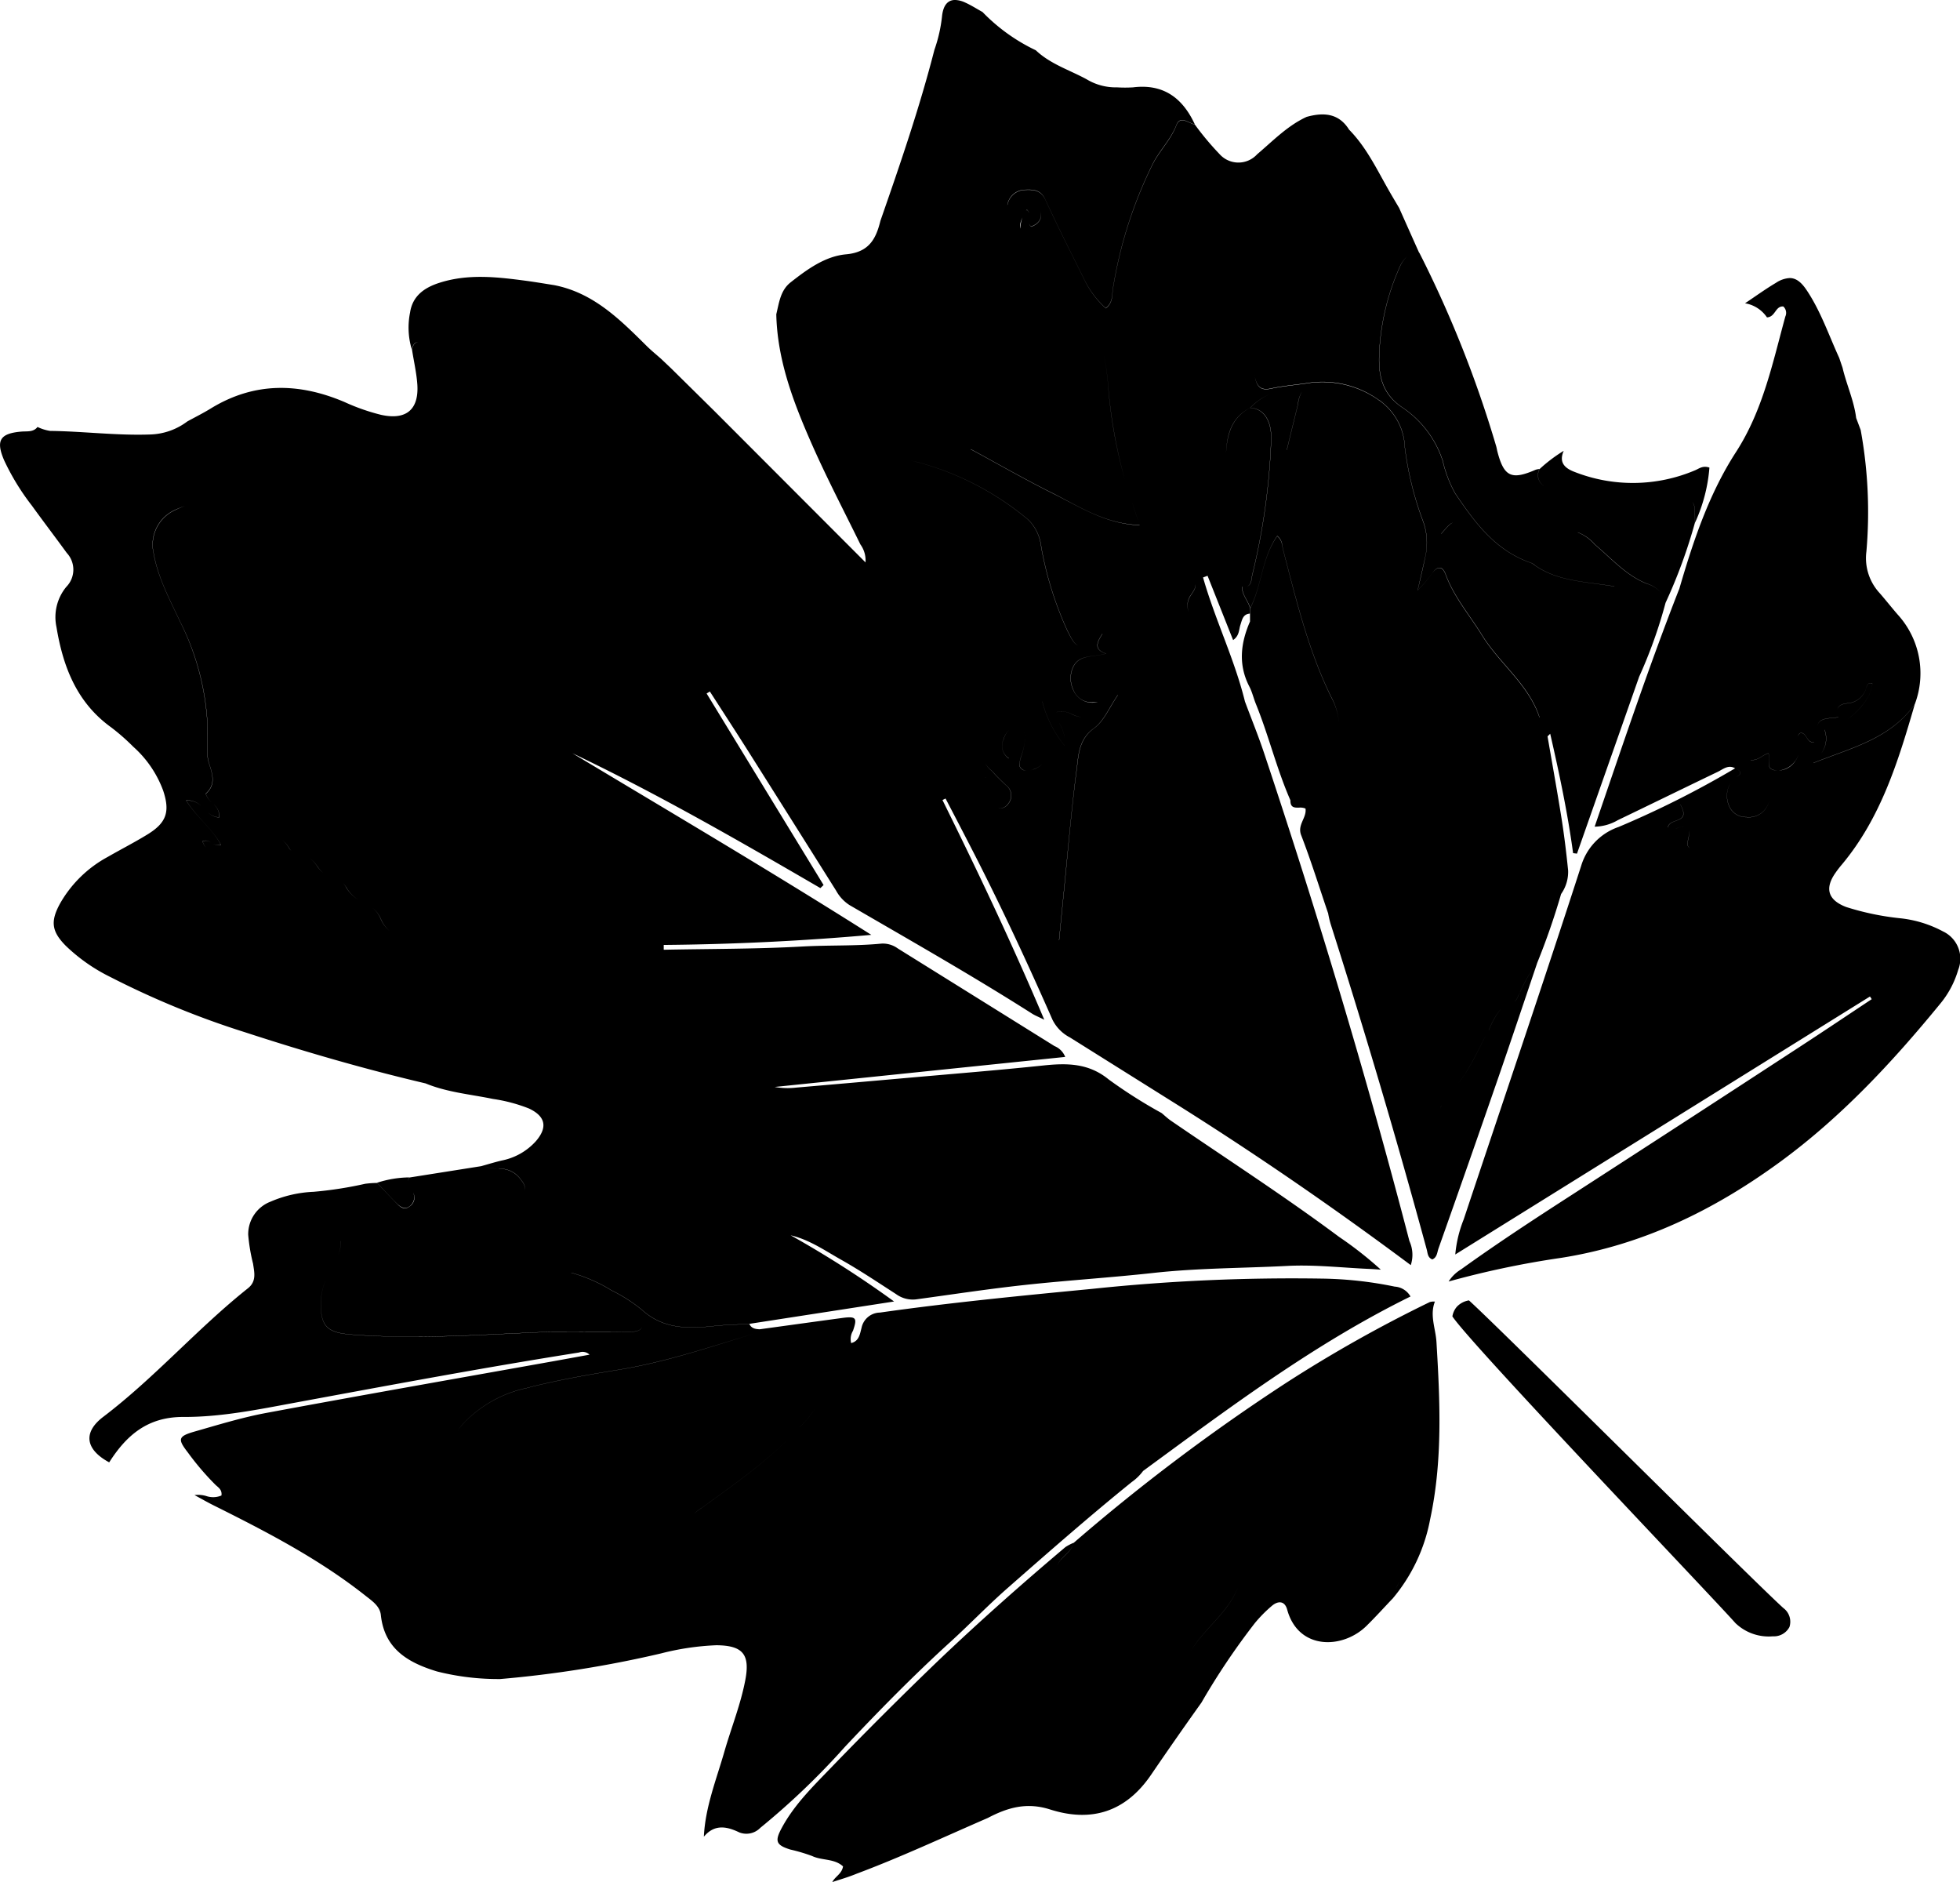 <?xml version="1.0" encoding="utf-8"?><svg xmlns="http://www.w3.org/2000/svg" width="248.604" height="238.673" viewBox="0 0 248.604 238.673"><path d="M122.417.32c.761.339 1.468.8 2.2 1.2a23.27 23.27 0 006.765 4.857c1.852 1.758 4.289 2.5 6.457 3.685a7.156 7.156 0 003.854 1.016 16.818 16.818 0 002.022 0c3.864-.478 6.293 1.355 7.839 4.7-.805-.169-1.855-1.2-2.345.078-.727 1.893-2.2 3.265-3.058 5.043a55.2 55.2 0 00-5 15.739c-.119.779.028 1.714-.9 2.439a11.908 11.908 0 01-2.766-3.726c-1.652-3.333-3.337-6.655-4.89-10.036-.615-1.355-1.662-1.29-2.759-1.246a2.3 2.3 0 00-2.066 1.92l.018-.01a2.309 2.309 0 012.055-1.883c1.1-.044 2.144-.095 2.759 1.246 1.553 3.387 3.239 6.7 4.89 10.036a11.9 11.9 0 002.766 3.726c.931-.725.785-1.659.9-2.439a55.181 55.181 0 015-15.739c.863-1.778 2.338-3.15 3.058-5.043.489-1.274 1.539-.248 2.344-.078a35.89 35.89 0 003.116 3.726 3.21 3.21 0 004.778.034c2-1.693 3.84-3.62 6.273-4.742 2.166-.6 4.107-.476 5.415 1.658h.014c2.267 2.323 3.6 5.253 5.2 8.007.364.63.737 1.253 1.108 1.88q1.265 2.84 2.536 5.682h.026a144.439 144.439 0 019.756 24.566c.061.213.092.44.149.657.826 3.181 1.787 3.631 4.839 2.3a2.148 2.148 0 01.5-.1 1.6 1.6 0 00.637 2.185 1.6 1.6 0 01-.626-2.178 19.444 19.444 0 013.058-2.31c-.632 1.453.092 2.188 1.379 2.676a20.219 20.219 0 0015.292-.21c.5-.207.961-.63 1.811-.339a20.491 20.491 0 01-1.824 6.981v-.169c0-1.453 0-2.169-.364-2.432.35.273.351.991.353 2.426v.17a66 66 0 01-3.728 10.168 60.59 60.59 0 01-3.385 9.452v.022l-7.85 22.337-.493-.064c-.69-5.1-1.754-10.131-2.905-15.14l-.339.338.006.014c.6 3.485 1.23 6.964 1.784 10.459.34 2.157.6 4.335.822 6.51a4.861 4.861 0 01-.89 3 90.15 90.15 0 01-3.056 8.8l.008-.008c-1.661 4.914-3.3 9.822-5 14.737q-3.71 10.72-7.5 21.413c-.177.5-.17 1.135-.788 1.4-.6-.237-.581-.8-.71-1.27q-5.64-20.745-12.172-41.23a11.325 11.325 0 01-.337-1.435l-.02-.032c-1.118-3.285-2.148-6.608-3.4-9.846-.506-1.317.724-2.178.557-3.36a1.68 1.68 0 00-.829-.12c-.559.008-1.093.017-1.09-.9 0-.018 0-.036-.007-.054-1.735-3.961-2.74-8.18-4.364-12.184-.3-.728-.469-1.514-.829-2.208-1.438-2.772-1.116-5.517.078-8.256v-.981c0-.234.017-.467.027-.7 1.475-2.886 1.461-6.368 3.422-9.145.68.566.6 1.182.741 1.71 1.658 6.364 3.187 12.779 6.116 18.723a8.253 8.253 0 01.984 4.653 8.4 8.4 0 00-.981-4.684c-2.926-5.944-4.455-12.359-6.116-18.723-.136-.528-.044-1.145-.741-1.71-1.961 2.784-1.947 6.266-3.422 9.145-.26-.932-1.045-1.665-1.019-2.7h-.024c-.024 1.04.765 1.775 1.019 2.71l-.031.7c-.883.071-.975.782-1.189 1.423s-.112 1.355-.928 1.934l-3.242-8.156-.571.213c1.512 5.331 3.993 10.354 5.315 15.736.826 2.219 1.72 4.4 2.467 6.655 6.8 20.39 12.984 40.962 18.394 61.766a4.188 4.188 0 01.17 3.048c-9.994-7.452-20.134-14.418-30.583-20.945l-12.644-7.926a5.071 5.071 0 01-2.212-2.235c-3.113-7.075-6.371-14.086-9.892-20.972a962.777 962.777 0 00-3.677-7.092l-.391.19c4.469 9.04 8.8 18.134 12.913 27.861-.829-.41-1.2-.552-1.519-.755-7.588-4.826-15.407-9.267-23.182-13.782a5.057 5.057 0 01-1.7-1.829q-5.63-8.955-11.288-17.907c-1.56-2.462-3.15-4.9-4.727-7.35l-.411.251 14.836 24.292-.408.386c-10.316-6-20.66-11.956-31.449-17.1 12.671 7.611 25.4 15.106 37.909 23.032a331.57 331.57 0 01-26.308 1.277h-.02v.61c5.88-.118 11.763-.085 17.629-.413 3.333-.186 6.674-.044 10-.366a3.21 3.21 0 012.062.616q9.936 6.185 19.872 12.379a2.44 2.44 0 011.359 1.375l-36.849 3.81a9.408 9.408 0 002.719.081q6.922-.593 13.844-1.209c5.848-.518 11.707-.986 17.548-1.6 2.987-.312 5.716-.3 8.257 1.778a62.46 62.46 0 006.715 4.261c.387.322.754.677 1.169.962 7.136 4.891 14.408 9.578 21.347 14.747a47.072 47.072 0 015.281 4.146c-.741-.048-1.064-.075-1.386-.088-3.5-.149-7.014-.566-10.5-.383-5.637.291-11.3.264-16.922.884-5.437.6-10.915.938-16.362 1.531-4.6.5-9.175 1.2-13.776 1.826a3.613 3.613 0 01-2.552-.677c-2.324-1.5-4.632-3.048-7.041-4.4-2.022-1.148-3.969-2.5-6.314-3.048a133.025 133.025 0 0113.117 8.393l-18.35 2.835c-1.522.088-3.058.108-4.563.278-3.272.359-6.392.369-9.07-2.066a19.962 19.962 0 00-3.85-2.462 19.587 19.587 0 00-5.131-2.239l.04.024a19.735 19.735 0 015.084 2.228 20.086 20.086 0 013.85 2.462c2.678 2.435 5.8 2.425 9.07 2.066 1.512-.169 3.041-.19 4.563-.278.265.584.786.655 1.335.677l.007-.006c3.473-.474 6.942-.958 10.415-1.426 1.788-.241 1.954-.034 1.39 1.616a2.063 2.063 0 00-.235 1.565c1.019-.244 1.111-1.175 1.312-1.9a2.418 2.418 0 012.341-1.968c8.95-1.27 17.938-2.141 26.933-3.008a242.179 242.179 0 0129.111-1.3 48.591 48.591 0 019.249 1.016 2.468 2.468 0 012 1.253c-12.233 6.016-23.019 14.137-33.916 22.124a6.263 6.263 0 01-1.434 1.4c-5.393 4.356-10.6 8.928-15.811 13.5-2.46 2.164-4.72 4.522-7.136 6.723-4.676 4.248-9.1 8.752-13.433 13.355a93.749 93.749 0 01-10.741 10.28 2.457 2.457 0 01-2.657.579c-1.658-.8-3.17-1.047-4.5.545.177-3.766 1.583-7.238 2.606-10.8.873-3.028 2.063-5.968 2.654-9.081.615-3.248-.319-4.372-3.67-4.4a33.43 33.43 0 00-7.021 1.037 142.8 142.8 0 01-20.389 3.248 31.647 31.647 0 01-8.043-.965c-3.653-1.114-6.65-2.842-7.108-7.153-.119-1.135-1.115-1.788-1.954-2.452-5.919-4.684-12.59-8.129-19.3-11.475-.8-.4-1.583-.854-2.379-1.28a3.593 3.593 0 011.469.112 2.708 2.708 0 001.946-.061c.108-.715-.388-1.016-.734-1.331a34.366 34.366 0 01-3.517-4.112c-1.332-1.72-1.268-2.063.9-2.682 3.042-.87 6.086-1.805 9.175-2.371 12.117-2.256 24.255-4.379 36.386-6.55l4.479-.813a1.268 1.268 0 00-1.329-.274c-12.009 1.9-23.956 4.132-35.907 6.34-4.727.874-9.47 1.853-14.272 1.832-4.53-.02-7.221 2.307-9.419 5.758-2.973-1.6-3.4-3.766-.747-5.778 6.544-4.972 11.937-11.2 18.349-16.3 1.118-.891.8-2.032.646-3.113a22.741 22.741 0 01-.615-3.655 4.413 4.413 0 012.841-4.217 15.369 15.369 0 015.437-1.246 48.832 48.832 0 006.552-1.016 12.475 12.475 0 011.515-.109c.805.847 1.6 1.694 2.419 2.537.479.488 1.02.989 1.733.427a1.326 1.326 0 00.414-1.748 1.382 1.382 0 01-.421 1.727c-.652.525-1.254.061-1.733-.427-.822-.83-1.614-1.694-2.419-2.537a13.63 13.63 0 014.074-.681 1.075 1.075 0 00-.124.487 1.053 1.053 0 01.13-.467l9.124-1.443c.866-.241 1.729-.508 2.6-.715a7.858 7.858 0 004.346-2.455c1.505-1.748 1.244-3.14-.874-4.142a20.276 20.276 0 00-4.577-1.216c-2.862-.592-5.805-.836-8.539-1.968-7.724-1.812-15.339-4.02-22.872-6.476a109.453 109.453 0 01-17.092-7.008 22.317 22.317 0 01-5.675-3.969c-1.8-1.822-1.954-3.085-.754-5.307a15.33 15.33 0 016.093-5.971c1.665-.959 3.381-1.832 5.019-2.838 2.416-1.48 2.892-2.879 1.991-5.578a13.835 13.835 0 00-3.786-5.545 27.075 27.075 0 00-2.8-2.456c-4.366-3.14-6.116-7.7-6.942-12.721a6.026 6.026 0 011.254-5.108 3.111 3.111 0 00.051-4.295c-1.461-2.008-2.97-3.983-4.417-5.988a30.085 30.085 0 01-3.527-5.758C-.56 55.848 0 54.96 2.719 54.73c.714-.061 1.506.1 2.039-.586a5.757 5.757 0 001.594.5c4.234.051 8.448.606 12.688.454a8.2 8.2 0 004.716-1.653c.989-.542 2-1.043 2.96-1.633 5.511-3.387 11.18-3.3 16.99-.826a26.117 26.117 0 004.622 1.619c3.15.7 4.812-.626 4.607-3.827-.1-1.494-.452-2.974-.679-4.461.155-.655.428-.993.812-.845-.395-.173-.671.166-.84.834a9.623 9.623 0 01-.217-4.667c.312-2.1 1.794-3.15 3.68-3.763 3.663-1.189 7.364-.755 11.064-.264 1.173.159 2.338.359 3.51.542 4.961.952 8.332 4.322 11.713 7.675.6.6 1.26 1.128 1.893 1.694l1.24 1.175 5.5 5.426 19.169 19.194a3.446 3.446 0 00-.649-2.28c-2.155-4.4-4.442-8.759-6.4-13.263-2.215-5.081-4.139-10.259-4.268-15.919.357-1.47.523-3.048 1.835-4.064 2.1-1.65 4.367-3.3 7.007-3.54 2.908-.261 3.8-1.937 4.366-4.251 2.494-7.157 4.961-14.327 6.847-21.677a18.775 18.775 0 00.979-4.366c.163-1.3.721-1.962 1.647-1.962a3.248 3.248 0 011.273.324zm7.823 26.259c-.452.786-1 1.693-.824 2.409a4 4 0 01.83-2.382.877.877 0 01.292.446.874.874 0 00-.298-.473zm1.732.266c.215.891-.219 1.529-1.192 1.881a.778.778 0 01-.25-.391.776.776 0 00.257.419c.983-.356 1.417-1.003 1.185-1.909zm62.7 44.825a1.837 1.837 0 00-.425-.278c-4.536-1.534-7.173-5.118-9.681-8.857a15.711 15.711 0 01-1.56-4.1 12.972 12.972 0 00-5.135-6.774c-2.569-1.727-3.035-4.109-2.919-6.74a29.874 29.874 0 012.5-10.839 4.339 4.339 0 011-1.551 4.29 4.29 0 00-1.022 1.561 29.866 29.866 0 00-2.5 10.838c-.115 2.632.34 5.013 2.919 6.74a12.969 12.969 0 015.135 6.774 15.814 15.814 0 001.56 4.095c2.508 3.726 5.145 7.323 9.681 8.857a1.825 1.825 0 01.425.278c2.912 2.052 6.331 2.066 10.116 2.693l-.006-.014c-3.775-.617-7.184-.635-10.09-2.68zM140.52 48.429a33.465 33.465 0 00-.506-3.44 33.616 33.616 0 01.5 3.413 61.6 61.6 0 002.167 12.434 63.017 63.017 0 01-2.162-12.407zm18.628-.694c-.015-.072-.03-.144-.043-.217q.023.127.051.254c.275 1.3.778 1.8 2.039 1.524 1.652-.362 3.347-.477 5.009-.745a12.34 12.34 0 018.682 2.195 7.6 7.6 0 013.293 5.985 41.167 41.167 0 002.351 9.484 8.006 8.006 0 01.262 4.319c-.316 1.443-.652 2.882-.982 4.322a15.119 15.119 0 001.879-2.219c.68-.864 1.267-.87 1.682.254 1.05 2.842 3.034 5.131 4.6 7.672 2.231 3.624 5.922 6.236 7.3 10.449 0-.028 0-.056-.006-.083-1.381-4.178-5.057-6.783-7.279-10.389-1.563-2.54-3.547-4.83-4.6-7.671-.415-1.125-1.019-1.118-1.682-.254a15.12 15.12 0 01-1.879 2.219c.34-1.439.68-2.879.982-4.322a8 8 0 00-.262-4.318 41.05 41.05 0 01-2.351-9.484 7.6 7.6 0 00-3.293-5.985 10.924 10.924 0 011.291.571 10.908 10.908 0 00-1.312-.584 12.288 12.288 0 00-8.682-2.195c-1.661.268-3.357.383-5.009.745a2.8 2.8 0 01-.6.074c-.826-.003-1.207-.53-1.442-1.602zm5.485 3.57a4.259 4.259 0 01.524-1.688 4.084 4.084 0 00-.541 1.7c-.474 1.912-.939 3.828-1.407 5.744h.014c.467-1.919.933-3.84 1.409-5.757zm-5.77 21.528a84.97 84.97 0 002.379-16.986c.1-2.445-.9-4.037-2.651-4.135a7.732 7.732 0 012.5-1.751 7.732 7.732 0 00-2.52 1.758c1.75.1 2.752 1.693 2.651 4.136a84.949 84.949 0 01-2.379 16.986c-.138.551-.074 1.351-.722 1.546.668-.184.601-.997.741-1.555zm-.3-21.115c-2.378 1.229-2.949 3.387-3.058 5.809.128-2.426.706-4.58 3.061-5.81zm-25.091 10.8c-3.5-1.744-6.891-3.7-10.33-5.558a.689.689 0 00.025.192.685.685 0 01-.018-.165c3.439 1.859 6.833 3.814 10.33 5.558 3.425 1.694 6.711 3.9 11.064 4.064l-.009-.027c-4.349-.149-7.63-2.34-11.059-4.064zm1.866 17.338a44.115 44.115 0 01-3.259-10.483 5.728 5.728 0 00-1.631-3.451 36.667 36.667 0 00-13.708-7.221 10.84 10.84 0 00-1.209-.277 10.913 10.913 0 011.189.274 36.669 36.669 0 0113.708 7.221 5.71 5.71 0 011.631 3.451 44.091 44.091 0 003.259 10.483c.623 1.26.965 1.878 1.448 1.969-.475-.101-.817-.72-1.426-1.965zm8.237-16.23c.257.8.525 1.627.82 2.527zM26.104 100.673c1.2-1.087.965-2.212.442-3.794-.459-1.382-.184-3.156-.208-4.742a32.528 32.528 0 00-3.486-13.3c-1.312-2.811-2.8-5.541-3.351-8.647a4.825 4.825 0 012.821-5.555 10.4 10.4 0 011.124-.466 10.433 10.433 0 00-1.144.449 4.825 4.825 0 00-2.82 5.555c.551 3.106 2.039 5.836 3.35 8.647a32.745 32.745 0 013.486 13.3c.024 1.6-.251 3.387.208 4.742.523 1.582.761 2.71-.442 3.793a2.7 2.7 0 00.817 1.146 2.659 2.659 0 01-.797-1.128zm156.722-33c.745-.862 1.148-1.332 1.474-1.383-.331.029-.735.5-1.5 1.387a.057.057 0 01-.023.015.081.081 0 00.051-.019zm26.05 6.33c-2.613-1.036-4.479-3.2-6.593-4.972a5.372 5.372 0 00-2.154-1.524l.012.02a5.415 5.415 0 012.121 1.514c2.114 1.775 3.979 3.936 6.593 4.972a3.909 3.909 0 011.964 1.307 3.957 3.957 0 00-1.941-1.316zm-57.819 1.473c.26-.411.682-.916.551-1.4.109.477-.3.971-.558 1.375a2.224 2.224 0 00-.271 2.155 2.243 2.243 0 01.281-2.133zm42.547 4.479a8.514 8.514 0 00.755.478 8.4 8.4 0 01-.755-.478zm-57.468 7.5a3.377 3.377 0 01-.109-2.638c.724-1.931 2.678-1.413 4.261-1.938-1.532-.5-1.183-1.382-.448-2.5l-.029.009c-.729 1.115-1.07 1.995.457 2.491-1.583.525-3.537 0-4.261 1.937a3.376 3.376 0 00.109 2.638 2.6 2.6 0 003.136 1.551 4.4 4.4 0 01-.688.058 2.488 2.488 0 01-2.429-1.606zm58.235-7.015l.014.008zm-59.448 32.9c.53-5.267.962-10.547 1.652-15.79.241-1.832.262-3.8 2.2-5.2 1.254-.9 1.923-2.618 3.028-4.217l-.033.016c-1.1 1.593-1.765 3.3-3.014 4.2-1.94 1.392-1.961 3.363-2.2 5.2-.68 5.243-1.122 10.524-1.652 15.79-.19 1.888-.374 3.772-.58 5.88l.02.01c.205-2.116.388-4.002.578-5.892zm-2.722-24.376a.53.53 0 01-.02-.143.545.545 0 00.02.146 14.658 14.658 0 002.861 5.626 3.407 3.407 0 00.043-.538 3.362 3.362 0 01-.043.535 14.658 14.658 0 01-2.858-5.629zm3.785 1.619a2.672 2.672 0 00-1.974-.277v.004a2.645 2.645 0 011.966.275 3.569 3.569 0 001.413.373h-.017a3.623 3.623 0 01-1.388-.378zm-1.623 1.137a5.368 5.368 0 01.742 2.3 5.337 5.337 0 00-.742-2.303zm37.869.315l-.014.024zm-.027.044c-.871 1.434-1.642 2.93-2.505 4.368.864-1.441 1.635-2.936 2.504-4.374zm-44.915 1.688a2.749 2.749 0 01.7-1.2 2.751 2.751 0 00-.714 1.211 1.915 1.915 0 00.679 2.4l.009-.017a1.876 1.876 0 01-.673-2.397zm2.769-.87q-.082 0-.158.009.076-.006.158-.009zm-.284.021a1.651 1.651 0 00-1 .415 1.652 1.652 0 011-.419zm-.123 4.632c-.53-.362-.3-.911-.2-1.392a11.183 11.183 0 00.638-2.989 10.971 10.971 0 01-.652 3c-.092.481-.34 1.016.2 1.392a1.07 1.07 0 00.585.187 1.017 1.017 0 01-.571-.201zm40.242-3.459l-.43.652.43-.656zm-44.948 1.776zm43.93.257c-.174.287-.364.571-.542.866.179-.298.37-.582.542-.869zm-41.924 6.381a1.284 1.284 0 00.926-.562 1.632 1.632 0 00-.309-2.4c-.527-.515-1.07-1.016-1.553-1.568-.351-.4-.86-.671-1.038-1.269.177.606.688.885 1.017 1.265.452.522 1.02 1.053 1.553 1.568a1.63 1.63 0 01.309 2.4 1.284 1.284 0 01-.926.562 1.29 1.29 0 01-.339-.007 1.288 1.288 0 00.218.019 1.293 1.293 0 00.142-.012zm4.151-4.941a2.933 2.933 0 001.114-.695 2.93 2.93 0 01-1.1.681 3.771 3.771 0 01-.437.146 4.079 4.079 0 00.424-.136zm38.109-.325a5.615 5.615 0 000-.003zm-44.284 1.331a2.932 2.932 0 00.787.038q-.146.012-.282.012a2.691 2.691 0 01-.505-.053zm-101.33 2.929c1.359 2.154 3.3 3.549 4.418 5.622a1.15 1.15 0 01-.975-.12 1.182 1.182 0 00.995.137c-1.128-2.073-3.058-3.468-4.417-5.623a2.5 2.5 0 011.9.69 2.513 2.513 0 00-1.921-.709zm3.566.57a1.816 1.816 0 01.62 1.577 2.117 2.117 0 01-1.412-.634 2.137 2.137 0 001.432.651 1.848 1.848 0 00-.64-1.597zm9.5 5.472a3.484 3.484 0 00-.831-1 3.494 3.494 0 01.811.985 1.448 1.448 0 00.319.359 1.447 1.447 0 01-.296-.347zm-10.983-.843a3.621 3.621 0 00.418.8 3.717 3.717 0 01-.4-.788.974.974 0 011.051.118.987.987 0 00-1.065-.133zm14.568 3.164a4.385 4.385 0 00-.855-.969 4.414 4.414 0 01.834.952 3.706 3.706 0 00.755.833 3.7 3.7 0 01-.731-.819zm3.639 2.615a1.751 1.751 0 00-.387-.48 1.72 1.72 0 01.367.463 4.392 4.392 0 001.556 1.619 4.39 4.39 0 01-1.532-1.606zm4.4 4.017a3.579 3.579 0 00-1.015-1.352 3.579 3.579 0 01.994 1.335 4.234 4.234 0 001.115 1.555 4.262 4.262 0 01-1.094-1.542zm144.517 9.3a21.344 21.344 0 011.741-3.133 20.788 20.788 0 00-1.751 3.147c-.213.406-.359.974-.7 1.232.348-.254.495-.831.709-1.252zm-3.976 4.871a11.025 11.025 0 011.615-2.834 10.791 10.791 0 00-1.625 2.848c-1.309 2.284-2.258 4.808-3.985 6.841 1.734-2.038 2.684-4.565 3.995-6.862zm-6.059 9.666q.039-.084.075-.169a7.53 7.53 0 01-.086.183c-.1.23-.195.488-.3.735.11-.257.203-.52.312-.755zm-121.753 7.56h.017zm.022 0h.012zm.013 0l.033.005zm.038.006h.012zm.015 0a11.277 11.277 0 002.25.324 3.186 3.186 0 012.719 1.4c.464.552.58.968.432 1.32.158-.356.046-.777-.425-1.334a3.161 3.161 0 00-2.718-1.4q-.094.005-.189.005a12.761 12.761 0 01-2.07-.313zm-17.891 9.483a4.158 4.158 0 01-.375 1.909 4.168 4.168 0 00.382-1.908zm1.414 11.855c-3.184-.244-3.986-1.064-3.935-4.2a8.572 8.572 0 011.084-3.7l.025-.05-.032.064a8.608 8.608 0 00-1.084 3.7c-.051 3.136.751 3.956 3.935 4.2 7.968.61 15.916.044 23.875-.3 1.029-.044 2.062-.04 3.1-.036h1.148c2.205 0 4.417.023 6.62-.02h.327c.686 0 1.46.007 1.764-.626-.309.62-1.079.616-1.759.613h-.326c-1.274.026-2.55.022-3.826.018-.932 0-1.864-.006-2.794 0-1.417 0-2.834-.027-4.244.034-5.422.231-10.84.57-16.261.57a98.344 98.344 0 01-7.616-.266zm14.146 11.275a15.541 15.541 0 018.013-4.481c3.894-1.016 7.853-1.694 11.815-2.344 5.84-.957 11.418-2.857 17.051-4.564-5.642 1.7-11.2 3.588-17.044 4.551-3.962.647-7.921 1.328-11.815 2.344a15.539 15.539 0 00-8.013 4.481 10.917 10.917 0 00-.823 1.034 10.826 10.826 0 01.817-1.02zm30.257 10.693c4.349-3.146 8.763-6.219 12.4-10.219a14.048 14.048 0 002.4-3.072 14.106 14.106 0 01-2.388 3.059c-3.636 4-8.05 7.072-12.4 10.219a6.584 6.584 0 00-1.046.8 6.906 6.906 0 011.034-.786zm140.1-154.441c1.8 2.676 2.824 5.727 4.156 8.63.139.413.279.83.421 1.243.5 2.141 1.448 4.156 1.723 6.354v.009l.576 1.532a57.915 57.915 0 01.724 15.421 6.533 6.533 0 001.7 5.28c.775.891 1.505 1.822 2.277 2.71a11.058 11.058 0 012.165 11.353c-3.133 4.435-8.175 5.559-12.843 7.445l-.025.027c4.683-1.89 9.725-3.011 12.862-7.452-2.094 7.211-4.289 14.378-9.229 20.3-.289.339-.571.7-.829 1.074-1.4 1.988-.941 3.455 1.359 4.332a34.216 34.216 0 006.8 1.422 14.735 14.735 0 015.481 1.673 3.827 3.827 0 011.923 4.884 11.981 11.981 0 01-2.3 4.315c-6.065 7.411-12.59 14.408-20.347 20.071-8.3 6.059-17.371 10.5-27.711 12.126a115.385 115.385 0 00-14.272 3 4.794 4.794 0 011.56-1.528c4.543-3.272 9.226-6.337 13.932-9.372q14.554-9.4 29.043-18.859c3.058-1.991 6.089-4.03 9.13-6.046l-.221-.339-52.6 32.715a15.642 15.642 0 011.064-4.437c4.978-14.94 10.051-29.853 14.9-44.837a7.494 7.494 0 014.758-4.942 122.161 122.161 0 0014.771-7.435c1.136.49.568.85.124 1.132.445-.276 1.029-.638-.124-1.132-.866-.5-1.522.119-2.205.447-4.23 2.032-8.451 4.1-12.678 6.131a6.016 6.016 0 01-2.933.823c3.5-10.2 6.84-20.227 10.7-30.077l.018-.013c1.762-6.064 3.766-12.093 7.2-17.4s4.652-11.316 6.27-17.209a1.093 1.093 0 00-.262-1.27c-1.019-.074-.992 1.338-2.069 1.385a4.178 4.178 0 00-2.783-1.788c1.308-.87 2.583-1.8 3.935-2.6a3.479 3.479 0 011.735-.6c.792.006 1.449.499 2.123 1.504zm8.358 49.911c-.581-.22-.679.278-.782.6a2.685 2.685 0 01-2.378 1.91c-.759.072-1.162.331-1.268.772.112-.433.513-.688 1.265-.759a2.685 2.685 0 002.378-1.91c.116-.339.2-.823.782-.6-.079 1.458-1.42 3.266-3.12 4.5 1.7-1.227 3.044-3.041 3.123-4.513zm-4.312 4.3v-.013c-1.981.167-2.5.213-2.792 1.391.289-1.164.813-1.208 2.792-1.378zm-1.744 1.579h-.016a3.2 3.2 0 01-.432 3.012 3.16 3.16 0 00.449-3.009zm-3.034.376a.589.589 0 00-.348.467.622.622 0 01.344-.454c.839.02.751 1.355 1.7 1.162v-.013a.917.917 0 01-.168.016c-.776.003-.748-1.156-1.523-1.176zm-3.381 4.722c-1.172-.261-.3-1.378-.727-2.124-.758.207-1.308.959-2.226.83v.014c.916.127 1.466-.624 2.223-.83.425.745-.459 1.859.727 2.123a2.618 2.618 0 002.756-1.263 2.1 2.1 0 00.372-.807 2.092 2.092 0 01-.369.793 2.823 2.823 0 01-2.222 1.324 2.452 2.452 0 01-.533-.058zm-3.506 5.958a2.284 2.284 0 01-2.236-1.527 3.157 3.157 0 01.259-2.858 3.158 3.158 0 00-.269 2.872 2.3 2.3 0 002.236 1.528 2.639 2.639 0 002.678-1.44 2.86 2.86 0 00.254-.654 2.862 2.862 0 01-.251.641 2.638 2.638 0 01-2.36 1.458 2.639 2.639 0 01-.311-.018zm-8.39-1.6c1.417 2.516-1.39 1.649-1.563 2.906a1.116 1.116 0 00.213.116 1.1 1.1 0 01-.2-.109c.173-1.255 2.976-.391 1.566-2.9zm.945 2.957a1.522 1.522 0 00-1.2.01c-.127.036-.253.072-.38.1.128-.025.256-.061.384-.1a1.529 1.529 0 011.2-.01zm.078 1.4a2.443 2.443 0 00.046-1.1 2.457 2.457 0 01-.06 1.094c-.068.44-.279.884.241 1.219-.503-.341-.291-.798-.227-1.215zm12.043 97.546a2.156 2.156 0 01.781 2.418 2.231 2.231 0 01-2.093 1.175 6.1 6.1 0 01-4.757-1.677c-2.912-3.3-33.476-35.25-35.9-38.891a2.5 2.5 0 01.565-1.224 2.7 2.7 0 011.535-.808c3.931 3.544 35.938 35.449 39.868 39.005zM182 165.062c-.68 1.734.1 3.424.2 5.131.452 7.529.8 15.038-.809 22.5a21.779 21.779 0 01-4.8 10.083v-.013c-1.075 1.132-2.123 2.292-3.229 3.38-3 3-8.678 3.174-10.1-2.032-.309-1.128-1.166-1.138-1.96-.451a17.177 17.177 0 00-2.134 2.164 88.853 88.853 0 00-6.779 10.087q-3.242 4.542-6.382 9.145c-3.249 4.766-7.625 6.063-12.831 4.4-2.977-.945-5.389-.227-7.887 1.084-5.535 2.4-11.006 4.962-16.651 7.075-1.023.423-2.07.722-3.068 1.053.34-.7 1.213-1.036 1.359-1.988-1.1-1.016-2.661-.722-3.918-1.314a21.614 21.614 0 00-2.762-.82c-1.869-.579-1.985-1.094-1.071-2.784 1.56-2.879 3.864-5.145 6.089-7.451q6.652-6.894 13.565-13.548c5.267-5.03 10.724-9.86 16.291-14.564a5.569 5.569 0 011.036-.545v.019a248.915 248.915 0 0127.033-20.347 172.508 172.508 0 0118.159-10.208 1.818 1.818 0 01.491-.068c.054.003.106.005.162.01zm-47.454 32.752c.542-.639 1.295-1.133 1.57-1.977-.28.831-1.026 1.317-1.563 1.957a2.3 2.3 0 00-.453.739 2.346 2.346 0 01.445-.721zm43.1 2.352a8.889 8.889 0 01-.675 1.386 7.771 7.771 0 00.671-1.388zm-20.642 1.107c-1.188 3.23-4.248 5.2-5.991 8.136 1.749-2.936 4.807-4.897 5.991-8.136z"/></svg>